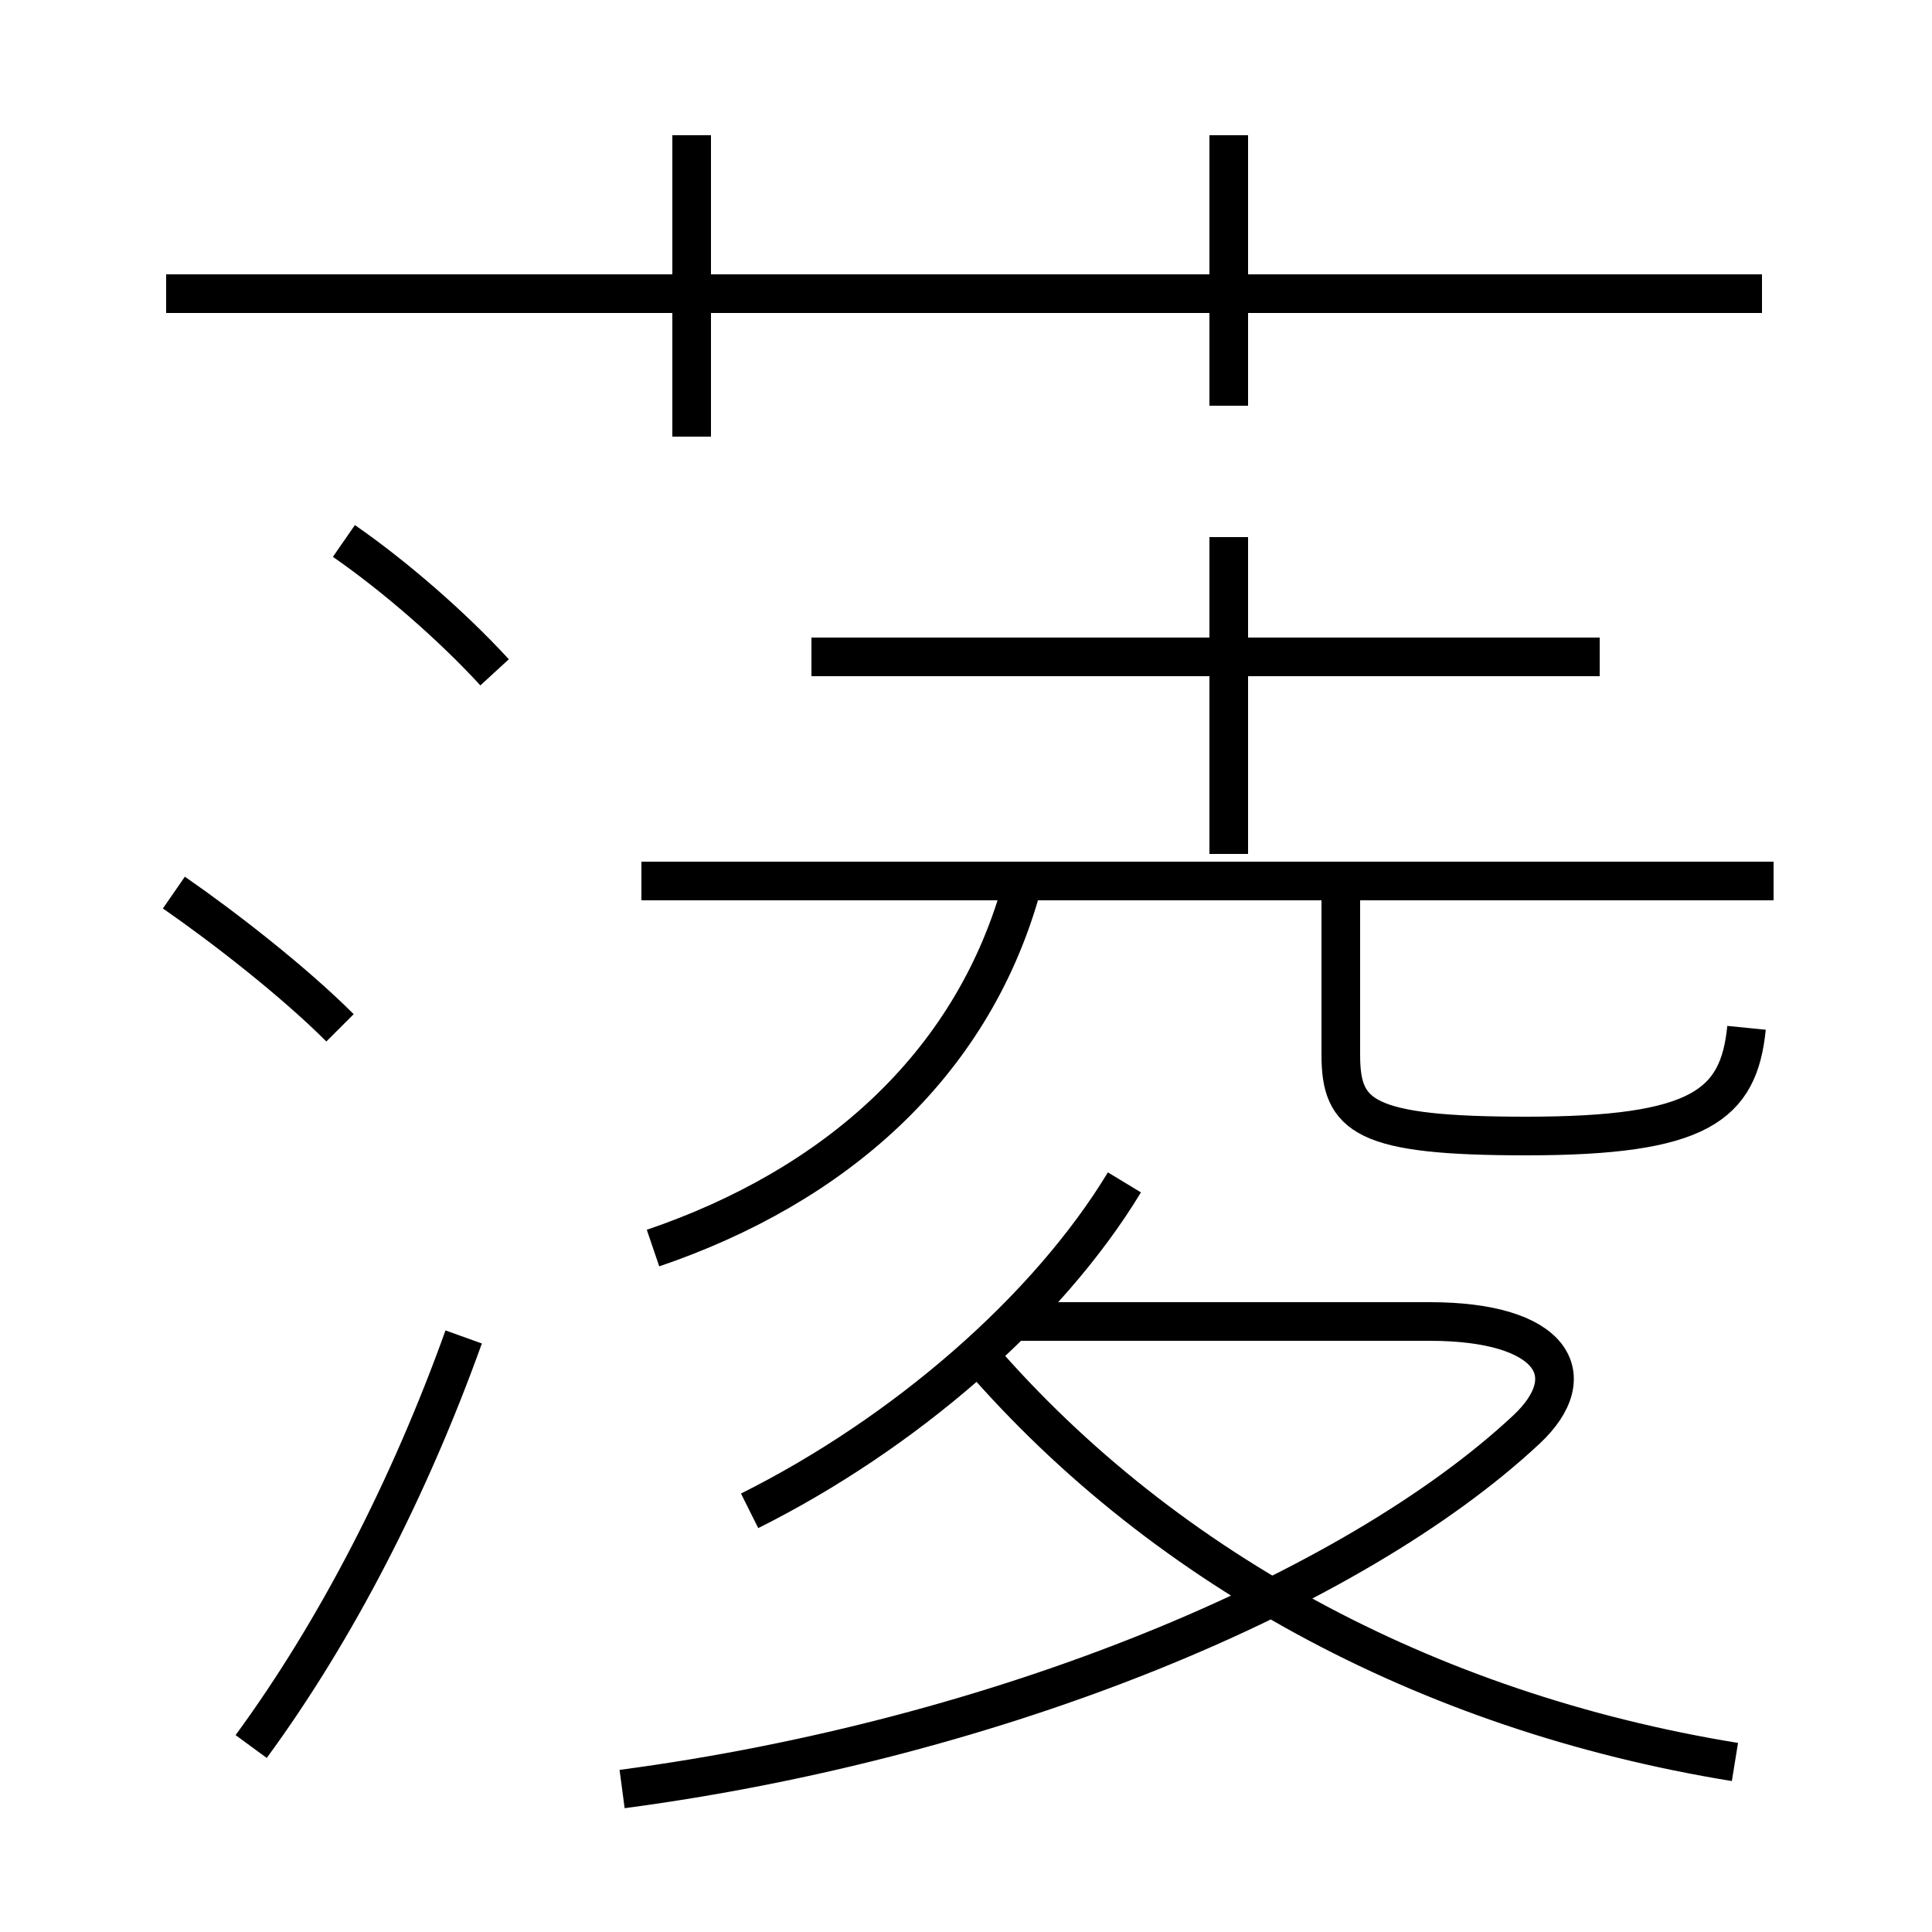 <?xml version='1.0' encoding='utf8'?>
<svg viewBox="0.0 -6.0 50.0 50.0" version="1.1" xmlns="http://www.w3.org/2000/svg">
<rect x="0.0" y="-6.0" width="50.0" height="50.0" fill="#808080" stroke="none"/>
<rect x="-1000" y="-1000" width="2000" height="2000" stroke="white" fill="white"/>
<g style="fill:white;stroke:#000000;  stroke-width:1">
<path d="M 16.1 2.3 C 25.9 1.0 35.0 -2.8 39.5 -7.0 C 41.0 -8.4 40.2 -9.8 37.0 -9.8 L 26.1 -9.8 M 6.5 1.2 C 8.7 -1.8 10.6 -5.5 12.0 -9.4 M 8.8 -17.4 C 7.6 -18.6 5.8 -20.0 4.5 -20.9 M 19.4 -4.9 C 23.4 -6.9 27.1 -10.1 29.1 -13.4 M 44.9 1.6 C 36.9 0.3 29.9 -3.5 25.1 -9.2 M 16.9 -11.7 C 21.6 -13.3 25.1 -16.4 26.4 -20.9 M 12.8 -26.6 C 11.7 -27.8 10.2 -29.1 8.9 -30.0 M 45.9 -21.2 L 16.6 -21.2 M 45.2 -17.4 C 45.0 -15.4 44.0 -14.6 39.5 -14.6 C 35.3 -14.6 34.7 -15.1 34.7 -16.7 L 34.7 -21.1 M 17.9 -32.7 L 17.9 -40.5 M 41.4 -27.0 L 21.0 -27.0 M 31.8 -21.9 L 31.8 -30.1 M 45.6 -36.4 L 4.3 -36.4 M 31.8 -33.5 L 31.8 -40.5" transform="translate(0.0, 38.0)" />
</g>
</svg>